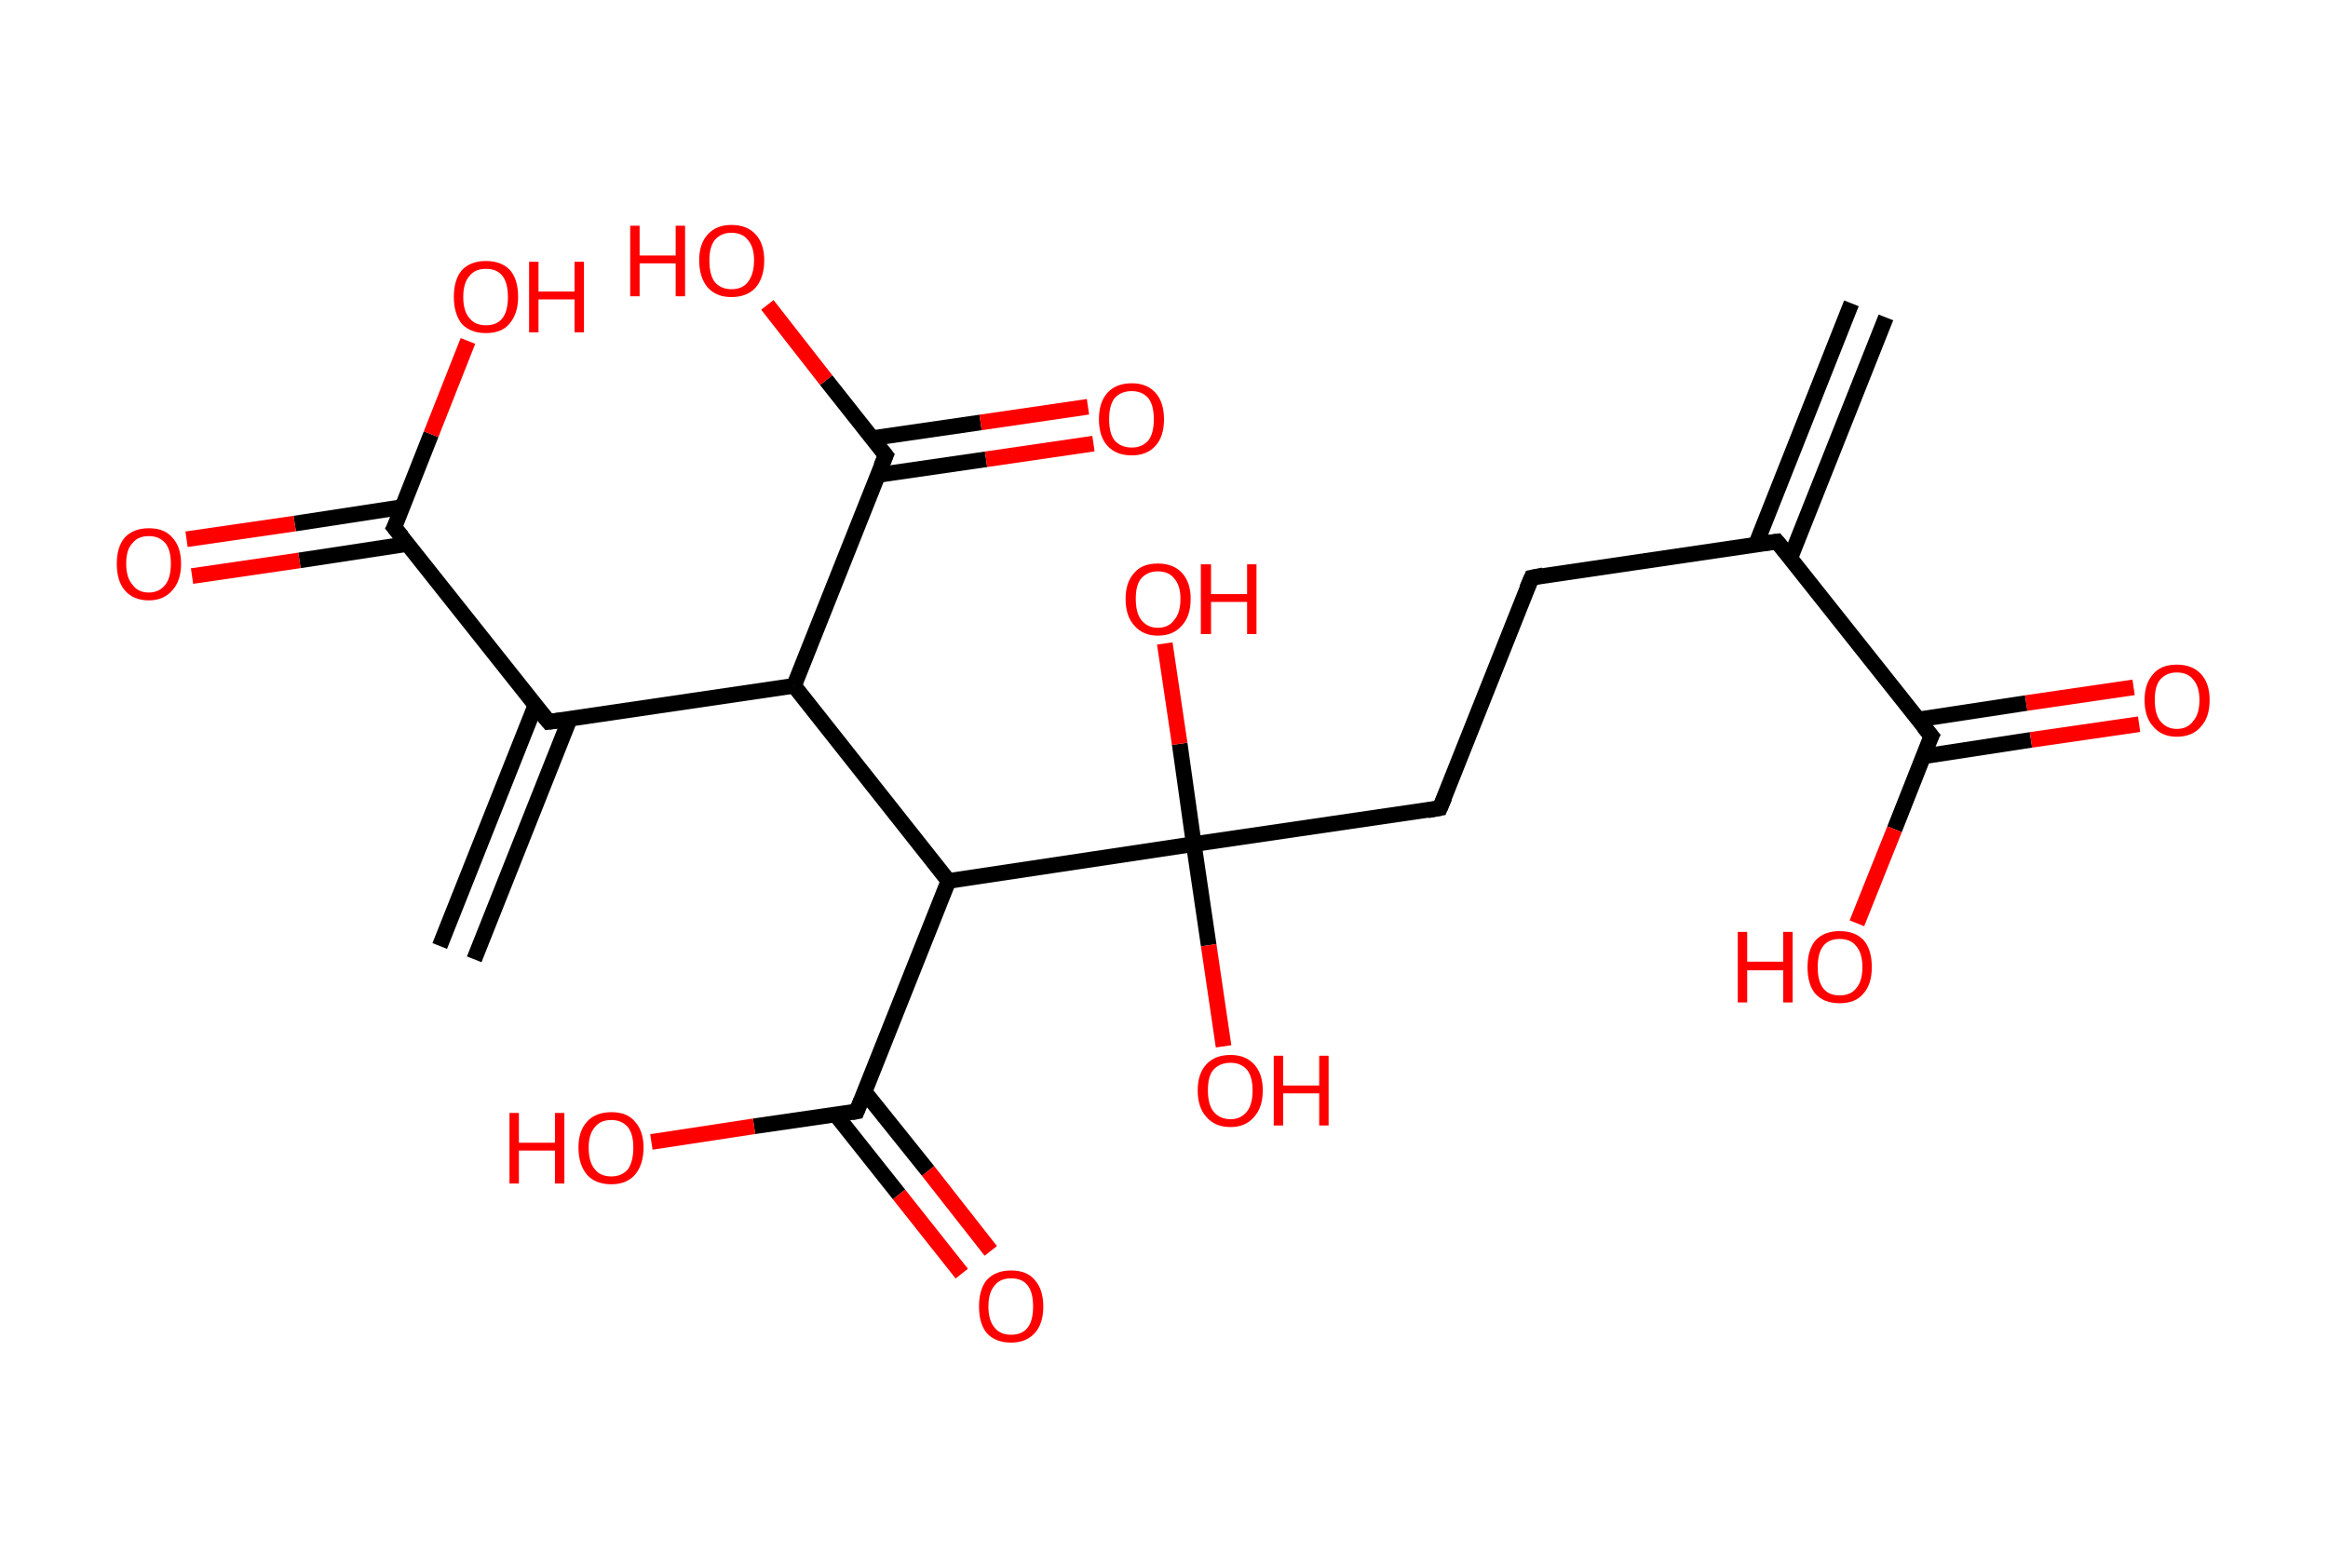 <?xml version='1.0' encoding='ASCII' standalone='yes'?>
<svg xmlns="http://www.w3.org/2000/svg" xmlns:rdkit="http://www.rdkit.org/xml" xmlns:xlink="http://www.w3.org/1999/xlink" version="1.1" baseProfile="full" xml:space="preserve" width="297px" height="200px" viewBox="0 0 297 200">
<!-- END OF HEADER -->
<rect style="opacity:1.0;fill:#FFFFFF;stroke:none" width="297.0" height="200.0" x="0.0" y="0.0"> </rect>
<path class="bond-0 atom-0 atom-1" d="M 240.6,40.5 L 228.4,71.2" style="fill:none;fill-rule:evenodd;stroke:#000000;stroke-width:2.0px;stroke-linecap:butt;stroke-linejoin:miter;stroke-opacity:1"/>
<path class="bond-0 atom-0 atom-1" d="M 236.2,38.7 L 224.0,69.5" style="fill:none;fill-rule:evenodd;stroke:#000000;stroke-width:2.0px;stroke-linecap:butt;stroke-linejoin:miter;stroke-opacity:1"/>
<path class="bond-1 atom-1 atom-2" d="M 226.7,69.1 L 195.4,73.7" style="fill:none;fill-rule:evenodd;stroke:#000000;stroke-width:2.0px;stroke-linecap:butt;stroke-linejoin:miter;stroke-opacity:1"/>
<path class="bond-2 atom-2 atom-3" d="M 195.4,73.7 L 183.7,103.1" style="fill:none;fill-rule:evenodd;stroke:#000000;stroke-width:2.0px;stroke-linecap:butt;stroke-linejoin:miter;stroke-opacity:1"/>
<path class="bond-3 atom-3 atom-4" d="M 183.7,103.1 L 152.3,107.7" style="fill:none;fill-rule:evenodd;stroke:#000000;stroke-width:2.0px;stroke-linecap:butt;stroke-linejoin:miter;stroke-opacity:1"/>
<path class="bond-4 atom-4 atom-5" d="M 152.3,107.7 L 154.2,120.6" style="fill:none;fill-rule:evenodd;stroke:#000000;stroke-width:2.0px;stroke-linecap:butt;stroke-linejoin:miter;stroke-opacity:1"/>
<path class="bond-4 atom-4 atom-5" d="M 154.2,120.6 L 156.1,133.5" style="fill:none;fill-rule:evenodd;stroke:#FF0000;stroke-width:2.0px;stroke-linecap:butt;stroke-linejoin:miter;stroke-opacity:1"/>
<path class="bond-5 atom-4 atom-6" d="M 152.3,107.7 L 150.5,94.9" style="fill:none;fill-rule:evenodd;stroke:#000000;stroke-width:2.0px;stroke-linecap:butt;stroke-linejoin:miter;stroke-opacity:1"/>
<path class="bond-5 atom-4 atom-6" d="M 150.5,94.9 L 148.6,82.1" style="fill:none;fill-rule:evenodd;stroke:#FF0000;stroke-width:2.0px;stroke-linecap:butt;stroke-linejoin:miter;stroke-opacity:1"/>
<path class="bond-6 atom-4 atom-7" d="M 152.3,107.7 L 121.0,112.4" style="fill:none;fill-rule:evenodd;stroke:#000000;stroke-width:2.0px;stroke-linecap:butt;stroke-linejoin:miter;stroke-opacity:1"/>
<path class="bond-7 atom-7 atom-8" d="M 121.0,112.4 L 109.3,141.8" style="fill:none;fill-rule:evenodd;stroke:#000000;stroke-width:2.0px;stroke-linecap:butt;stroke-linejoin:miter;stroke-opacity:1"/>
<path class="bond-8 atom-8 atom-9" d="M 106.6,142.2 L 114.7,152.4" style="fill:none;fill-rule:evenodd;stroke:#000000;stroke-width:2.0px;stroke-linecap:butt;stroke-linejoin:miter;stroke-opacity:1"/>
<path class="bond-8 atom-8 atom-9" d="M 114.7,152.4 L 122.7,162.5" style="fill:none;fill-rule:evenodd;stroke:#FF0000;stroke-width:2.0px;stroke-linecap:butt;stroke-linejoin:miter;stroke-opacity:1"/>
<path class="bond-8 atom-8 atom-9" d="M 110.3,139.3 L 118.4,149.4" style="fill:none;fill-rule:evenodd;stroke:#000000;stroke-width:2.0px;stroke-linecap:butt;stroke-linejoin:miter;stroke-opacity:1"/>
<path class="bond-8 atom-8 atom-9" d="M 118.4,149.4 L 126.4,159.6" style="fill:none;fill-rule:evenodd;stroke:#FF0000;stroke-width:2.0px;stroke-linecap:butt;stroke-linejoin:miter;stroke-opacity:1"/>
<path class="bond-9 atom-8 atom-10" d="M 109.3,141.8 L 96.2,143.7" style="fill:none;fill-rule:evenodd;stroke:#000000;stroke-width:2.0px;stroke-linecap:butt;stroke-linejoin:miter;stroke-opacity:1"/>
<path class="bond-9 atom-8 atom-10" d="M 96.2,143.7 L 83.1,145.7" style="fill:none;fill-rule:evenodd;stroke:#FF0000;stroke-width:2.0px;stroke-linecap:butt;stroke-linejoin:miter;stroke-opacity:1"/>
<path class="bond-10 atom-7 atom-11" d="M 121.0,112.4 L 101.3,87.5" style="fill:none;fill-rule:evenodd;stroke:#000000;stroke-width:2.0px;stroke-linecap:butt;stroke-linejoin:miter;stroke-opacity:1"/>
<path class="bond-11 atom-11 atom-12" d="M 101.3,87.5 L 70.0,92.1" style="fill:none;fill-rule:evenodd;stroke:#000000;stroke-width:2.0px;stroke-linecap:butt;stroke-linejoin:miter;stroke-opacity:1"/>
<path class="bond-12 atom-12 atom-13" d="M 68.3,90.0 L 56.1,120.7" style="fill:none;fill-rule:evenodd;stroke:#000000;stroke-width:2.0px;stroke-linecap:butt;stroke-linejoin:miter;stroke-opacity:1"/>
<path class="bond-12 atom-12 atom-13" d="M 72.7,91.7 L 60.5,122.4" style="fill:none;fill-rule:evenodd;stroke:#000000;stroke-width:2.0px;stroke-linecap:butt;stroke-linejoin:miter;stroke-opacity:1"/>
<path class="bond-13 atom-12 atom-14" d="M 70.0,92.1 L 50.3,67.3" style="fill:none;fill-rule:evenodd;stroke:#000000;stroke-width:2.0px;stroke-linecap:butt;stroke-linejoin:miter;stroke-opacity:1"/>
<path class="bond-14 atom-14 atom-15" d="M 51.3,64.7 L 37.6,66.8" style="fill:none;fill-rule:evenodd;stroke:#000000;stroke-width:2.0px;stroke-linecap:butt;stroke-linejoin:miter;stroke-opacity:1"/>
<path class="bond-14 atom-14 atom-15" d="M 37.6,66.8 L 23.8,68.8" style="fill:none;fill-rule:evenodd;stroke:#FF0000;stroke-width:2.0px;stroke-linecap:butt;stroke-linejoin:miter;stroke-opacity:1"/>
<path class="bond-14 atom-14 atom-15" d="M 52.0,69.4 L 38.2,71.5" style="fill:none;fill-rule:evenodd;stroke:#000000;stroke-width:2.0px;stroke-linecap:butt;stroke-linejoin:miter;stroke-opacity:1"/>
<path class="bond-14 atom-14 atom-15" d="M 38.2,71.5 L 24.5,73.5" style="fill:none;fill-rule:evenodd;stroke:#FF0000;stroke-width:2.0px;stroke-linecap:butt;stroke-linejoin:miter;stroke-opacity:1"/>
<path class="bond-15 atom-14 atom-16" d="M 50.3,67.3 L 55.0,55.4" style="fill:none;fill-rule:evenodd;stroke:#000000;stroke-width:2.0px;stroke-linecap:butt;stroke-linejoin:miter;stroke-opacity:1"/>
<path class="bond-15 atom-14 atom-16" d="M 55.0,55.4 L 59.7,43.5" style="fill:none;fill-rule:evenodd;stroke:#FF0000;stroke-width:2.0px;stroke-linecap:butt;stroke-linejoin:miter;stroke-opacity:1"/>
<path class="bond-16 atom-11 atom-17" d="M 101.3,87.5 L 113.0,58.1" style="fill:none;fill-rule:evenodd;stroke:#000000;stroke-width:2.0px;stroke-linecap:butt;stroke-linejoin:miter;stroke-opacity:1"/>
<path class="bond-17 atom-17 atom-18" d="M 112.0,60.6 L 125.8,58.6" style="fill:none;fill-rule:evenodd;stroke:#000000;stroke-width:2.0px;stroke-linecap:butt;stroke-linejoin:miter;stroke-opacity:1"/>
<path class="bond-17 atom-17 atom-18" d="M 125.8,58.6 L 139.5,56.6" style="fill:none;fill-rule:evenodd;stroke:#FF0000;stroke-width:2.0px;stroke-linecap:butt;stroke-linejoin:miter;stroke-opacity:1"/>
<path class="bond-17 atom-17 atom-18" d="M 111.3,55.9 L 125.1,53.9" style="fill:none;fill-rule:evenodd;stroke:#000000;stroke-width:2.0px;stroke-linecap:butt;stroke-linejoin:miter;stroke-opacity:1"/>
<path class="bond-17 atom-17 atom-18" d="M 125.1,53.9 L 138.8,51.9" style="fill:none;fill-rule:evenodd;stroke:#FF0000;stroke-width:2.0px;stroke-linecap:butt;stroke-linejoin:miter;stroke-opacity:1"/>
<path class="bond-18 atom-17 atom-19" d="M 113.0,58.1 L 105.4,48.5" style="fill:none;fill-rule:evenodd;stroke:#000000;stroke-width:2.0px;stroke-linecap:butt;stroke-linejoin:miter;stroke-opacity:1"/>
<path class="bond-18 atom-17 atom-19" d="M 105.4,48.5 L 97.9,38.9" style="fill:none;fill-rule:evenodd;stroke:#FF0000;stroke-width:2.0px;stroke-linecap:butt;stroke-linejoin:miter;stroke-opacity:1"/>
<path class="bond-19 atom-1 atom-20" d="M 226.7,69.1 L 246.4,93.9" style="fill:none;fill-rule:evenodd;stroke:#000000;stroke-width:2.0px;stroke-linecap:butt;stroke-linejoin:miter;stroke-opacity:1"/>
<path class="bond-20 atom-20 atom-21" d="M 245.4,96.5 L 259.1,94.4" style="fill:none;fill-rule:evenodd;stroke:#000000;stroke-width:2.0px;stroke-linecap:butt;stroke-linejoin:miter;stroke-opacity:1"/>
<path class="bond-20 atom-20 atom-21" d="M 259.1,94.4 L 272.9,92.4" style="fill:none;fill-rule:evenodd;stroke:#FF0000;stroke-width:2.0px;stroke-linecap:butt;stroke-linejoin:miter;stroke-opacity:1"/>
<path class="bond-20 atom-20 atom-21" d="M 244.7,91.8 L 258.5,89.7" style="fill:none;fill-rule:evenodd;stroke:#000000;stroke-width:2.0px;stroke-linecap:butt;stroke-linejoin:miter;stroke-opacity:1"/>
<path class="bond-20 atom-20 atom-21" d="M 258.5,89.7 L 272.2,87.7" style="fill:none;fill-rule:evenodd;stroke:#FF0000;stroke-width:2.0px;stroke-linecap:butt;stroke-linejoin:miter;stroke-opacity:1"/>
<path class="bond-21 atom-20 atom-22" d="M 246.4,93.9 L 241.7,105.8" style="fill:none;fill-rule:evenodd;stroke:#000000;stroke-width:2.0px;stroke-linecap:butt;stroke-linejoin:miter;stroke-opacity:1"/>
<path class="bond-21 atom-20 atom-22" d="M 241.7,105.8 L 236.9,117.8" style="fill:none;fill-rule:evenodd;stroke:#FF0000;stroke-width:2.0px;stroke-linecap:butt;stroke-linejoin:miter;stroke-opacity:1"/>
<path d="M 225.2,69.3 L 226.7,69.1 L 227.7,70.3" style="fill:none;stroke:#000000;stroke-width:2.0px;stroke-linecap:butt;stroke-linejoin:miter;stroke-opacity:1;"/>
<path d="M 196.9,73.4 L 195.4,73.7 L 194.8,75.1" style="fill:none;stroke:#000000;stroke-width:2.0px;stroke-linecap:butt;stroke-linejoin:miter;stroke-opacity:1;"/>
<path d="M 184.3,101.7 L 183.7,103.1 L 182.1,103.4" style="fill:none;stroke:#000000;stroke-width:2.0px;stroke-linecap:butt;stroke-linejoin:miter;stroke-opacity:1;"/>
<path d="M 109.9,140.3 L 109.3,141.8 L 108.7,141.9" style="fill:none;stroke:#000000;stroke-width:2.0px;stroke-linecap:butt;stroke-linejoin:miter;stroke-opacity:1;"/>
<path d="M 71.5,91.9 L 70.0,92.1 L 69.0,90.9" style="fill:none;stroke:#000000;stroke-width:2.0px;stroke-linecap:butt;stroke-linejoin:miter;stroke-opacity:1;"/>
<path d="M 51.3,68.5 L 50.3,67.3 L 50.6,66.7" style="fill:none;stroke:#000000;stroke-width:2.0px;stroke-linecap:butt;stroke-linejoin:miter;stroke-opacity:1;"/>
<path d="M 112.4,59.5 L 113.0,58.1 L 112.6,57.6" style="fill:none;stroke:#000000;stroke-width:2.0px;stroke-linecap:butt;stroke-linejoin:miter;stroke-opacity:1;"/>
<path d="M 245.4,92.7 L 246.4,93.9 L 246.1,94.5" style="fill:none;stroke:#000000;stroke-width:2.0px;stroke-linecap:butt;stroke-linejoin:miter;stroke-opacity:1;"/>
<path class="atom-5" d="M 152.8 139.1 Q 152.8 137.0, 153.9 135.8 Q 155.0 134.6, 157.0 134.6 Q 158.9 134.6, 160.0 135.8 Q 161.1 137.0, 161.1 139.1 Q 161.1 141.3, 160.0 142.5 Q 158.9 143.8, 157.0 143.8 Q 155.0 143.8, 153.9 142.5 Q 152.8 141.3, 152.8 139.1 M 157.0 142.8 Q 158.3 142.8, 159.1 141.8 Q 159.8 140.9, 159.8 139.1 Q 159.8 137.4, 159.1 136.5 Q 158.3 135.6, 157.0 135.6 Q 155.6 135.6, 154.8 136.5 Q 154.1 137.3, 154.1 139.1 Q 154.1 140.9, 154.8 141.8 Q 155.6 142.8, 157.0 142.8 " fill="#FF0000"/>
<path class="atom-5" d="M 162.5 134.7 L 163.7 134.7 L 163.7 138.5 L 168.3 138.5 L 168.3 134.7 L 169.5 134.7 L 169.5 143.6 L 168.3 143.6 L 168.3 139.5 L 163.7 139.5 L 163.7 143.6 L 162.5 143.6 L 162.5 134.7 " fill="#FF0000"/>
<path class="atom-6" d="M 143.6 76.4 Q 143.6 74.3, 144.7 73.1 Q 145.7 71.9, 147.7 71.9 Q 149.7 71.9, 150.8 73.1 Q 151.9 74.3, 151.9 76.4 Q 151.9 78.6, 150.8 79.8 Q 149.7 81.1, 147.7 81.1 Q 145.8 81.1, 144.7 79.8 Q 143.6 78.6, 143.6 76.4 M 147.7 80.1 Q 149.1 80.1, 149.8 79.1 Q 150.6 78.2, 150.6 76.4 Q 150.6 74.7, 149.8 73.8 Q 149.1 72.9, 147.7 72.9 Q 146.4 72.9, 145.6 73.8 Q 144.9 74.6, 144.9 76.4 Q 144.9 78.2, 145.6 79.1 Q 146.4 80.1, 147.7 80.1 " fill="#FF0000"/>
<path class="atom-6" d="M 153.2 72.0 L 154.5 72.0 L 154.5 75.8 L 159.1 75.8 L 159.1 72.0 L 160.3 72.0 L 160.3 80.9 L 159.1 80.9 L 159.1 76.8 L 154.5 76.8 L 154.5 80.9 L 153.2 80.9 L 153.2 72.0 " fill="#FF0000"/>
<path class="atom-9" d="M 124.9 166.7 Q 124.9 164.5, 125.9 163.3 Q 127.0 162.1, 129.0 162.1 Q 131.0 162.1, 132.0 163.3 Q 133.1 164.5, 133.1 166.7 Q 133.1 168.9, 132.0 170.1 Q 130.9 171.3, 129.0 171.3 Q 127.0 171.3, 125.9 170.1 Q 124.9 168.9, 124.9 166.7 M 129.0 170.3 Q 130.4 170.3, 131.1 169.4 Q 131.8 168.5, 131.8 166.7 Q 131.8 164.9, 131.1 164.0 Q 130.4 163.1, 129.0 163.1 Q 127.6 163.1, 126.9 164.0 Q 126.1 164.9, 126.1 166.7 Q 126.1 168.5, 126.9 169.4 Q 127.6 170.3, 129.0 170.3 " fill="#FF0000"/>
<path class="atom-10" d="M 65.0 142.0 L 66.2 142.0 L 66.2 145.8 L 70.8 145.8 L 70.8 142.0 L 72.0 142.0 L 72.0 151.0 L 70.8 151.0 L 70.8 146.8 L 66.2 146.8 L 66.2 151.0 L 65.0 151.0 L 65.0 142.0 " fill="#FF0000"/>
<path class="atom-10" d="M 73.8 146.4 Q 73.8 144.3, 74.9 143.1 Q 76.0 141.9, 78.0 141.9 Q 80.0 141.9, 81.0 143.1 Q 82.1 144.3, 82.1 146.4 Q 82.1 148.6, 81.0 149.9 Q 79.9 151.1, 78.0 151.1 Q 76.0 151.1, 74.9 149.9 Q 73.8 148.6, 73.8 146.4 M 78.0 150.1 Q 79.3 150.1, 80.1 149.2 Q 80.8 148.2, 80.8 146.4 Q 80.8 144.7, 80.1 143.8 Q 79.3 142.9, 78.0 142.9 Q 76.6 142.9, 75.9 143.8 Q 75.1 144.7, 75.1 146.4 Q 75.1 148.3, 75.9 149.2 Q 76.6 150.1, 78.0 150.1 " fill="#FF0000"/>
<path class="atom-15" d="M 14.9 71.9 Q 14.9 69.8, 15.9 68.6 Q 17.0 67.4, 19.0 67.4 Q 21.0 67.4, 22.0 68.6 Q 23.1 69.8, 23.1 71.9 Q 23.1 74.1, 22.0 75.3 Q 20.9 76.6, 19.0 76.6 Q 17.0 76.6, 15.9 75.3 Q 14.9 74.1, 14.9 71.9 M 19.0 75.6 Q 20.3 75.6, 21.1 74.6 Q 21.8 73.7, 21.8 71.9 Q 21.8 70.2, 21.1 69.3 Q 20.3 68.4, 19.0 68.4 Q 17.6 68.4, 16.9 69.3 Q 16.1 70.1, 16.1 71.9 Q 16.1 73.7, 16.9 74.6 Q 17.6 75.6, 19.0 75.6 " fill="#FF0000"/>
<path class="atom-16" d="M 57.9 37.9 Q 57.9 35.7, 58.9 34.5 Q 60.0 33.3, 62.0 33.3 Q 64.0 33.3, 65.1 34.5 Q 66.1 35.7, 66.1 37.9 Q 66.1 40.0, 65.0 41.3 Q 64.0 42.5, 62.0 42.5 Q 60.0 42.5, 58.9 41.3 Q 57.9 40.0, 57.9 37.9 M 62.0 41.5 Q 63.4 41.5, 64.1 40.6 Q 64.8 39.7, 64.8 37.9 Q 64.8 36.1, 64.1 35.2 Q 63.4 34.3, 62.0 34.3 Q 60.6 34.3, 59.9 35.2 Q 59.1 36.1, 59.1 37.9 Q 59.1 39.7, 59.9 40.6 Q 60.6 41.5, 62.0 41.5 " fill="#FF0000"/>
<path class="atom-16" d="M 67.5 33.4 L 68.7 33.4 L 68.7 37.2 L 73.3 37.2 L 73.3 33.4 L 74.5 33.4 L 74.5 42.4 L 73.3 42.4 L 73.3 38.2 L 68.7 38.2 L 68.7 42.4 L 67.5 42.4 L 67.5 33.4 " fill="#FF0000"/>
<path class="atom-18" d="M 140.2 53.5 Q 140.2 51.3, 141.3 50.1 Q 142.4 48.9, 144.4 48.9 Q 146.3 48.9, 147.4 50.1 Q 148.5 51.3, 148.5 53.5 Q 148.5 55.7, 147.4 56.9 Q 146.3 58.1, 144.4 58.1 Q 142.4 58.1, 141.3 56.9 Q 140.2 55.7, 140.2 53.5 M 144.4 57.1 Q 145.7 57.1, 146.5 56.2 Q 147.2 55.3, 147.2 53.5 Q 147.2 51.7, 146.5 50.8 Q 145.7 49.9, 144.4 49.9 Q 143.0 49.9, 142.2 50.8 Q 141.5 51.7, 141.5 53.5 Q 141.5 55.3, 142.2 56.2 Q 143.0 57.1, 144.4 57.1 " fill="#FF0000"/>
<path class="atom-19" d="M 80.4 28.8 L 81.6 28.8 L 81.6 32.6 L 86.2 32.6 L 86.2 28.8 L 87.4 28.8 L 87.4 37.8 L 86.2 37.8 L 86.2 33.6 L 81.6 33.6 L 81.6 37.8 L 80.4 37.8 L 80.4 28.8 " fill="#FF0000"/>
<path class="atom-19" d="M 89.2 33.2 Q 89.2 31.1, 90.3 29.9 Q 91.4 28.7, 93.3 28.7 Q 95.3 28.7, 96.4 29.9 Q 97.5 31.1, 97.5 33.2 Q 97.5 35.4, 96.4 36.7 Q 95.3 37.9, 93.3 37.9 Q 91.4 37.9, 90.3 36.7 Q 89.2 35.4, 89.2 33.2 M 93.3 36.9 Q 94.7 36.9, 95.4 36.0 Q 96.2 35.0, 96.2 33.2 Q 96.2 31.5, 95.4 30.6 Q 94.7 29.7, 93.3 29.7 Q 92.0 29.7, 91.2 30.6 Q 90.5 31.5, 90.5 33.2 Q 90.5 35.1, 91.2 36.0 Q 92.0 36.9, 93.3 36.9 " fill="#FF0000"/>
<path class="atom-21" d="M 273.6 89.3 Q 273.6 87.2, 274.7 86.0 Q 275.7 84.8, 277.7 84.8 Q 279.7 84.8, 280.8 86.0 Q 281.9 87.2, 281.9 89.3 Q 281.9 91.5, 280.8 92.7 Q 279.7 94.0, 277.7 94.0 Q 275.8 94.0, 274.7 92.7 Q 273.6 91.5, 273.6 89.3 M 277.7 93.0 Q 279.1 93.0, 279.8 92.0 Q 280.6 91.1, 280.6 89.3 Q 280.6 87.6, 279.8 86.7 Q 279.1 85.8, 277.7 85.8 Q 276.4 85.8, 275.6 86.7 Q 274.9 87.5, 274.9 89.3 Q 274.9 91.1, 275.6 92.0 Q 276.4 93.0, 277.7 93.0 " fill="#FF0000"/>
<path class="atom-22" d="M 221.7 118.9 L 222.9 118.9 L 222.9 122.7 L 227.5 122.7 L 227.5 118.9 L 228.7 118.9 L 228.7 127.9 L 227.5 127.9 L 227.5 123.8 L 222.9 123.8 L 222.9 127.9 L 221.7 127.9 L 221.7 118.9 " fill="#FF0000"/>
<path class="atom-22" d="M 230.6 123.4 Q 230.6 121.2, 231.6 120.0 Q 232.7 118.8, 234.7 118.8 Q 236.7 118.8, 237.8 120.0 Q 238.8 121.2, 238.8 123.4 Q 238.8 125.6, 237.7 126.8 Q 236.7 128.0, 234.7 128.0 Q 232.7 128.0, 231.6 126.8 Q 230.6 125.6, 230.6 123.4 M 234.7 127.0 Q 236.1 127.0, 236.8 126.1 Q 237.6 125.2, 237.6 123.4 Q 237.6 121.6, 236.8 120.7 Q 236.1 119.8, 234.7 119.8 Q 233.3 119.8, 232.6 120.7 Q 231.9 121.6, 231.9 123.4 Q 231.9 125.2, 232.6 126.1 Q 233.3 127.0, 234.7 127.0 " fill="#FF0000"/>
</svg>

